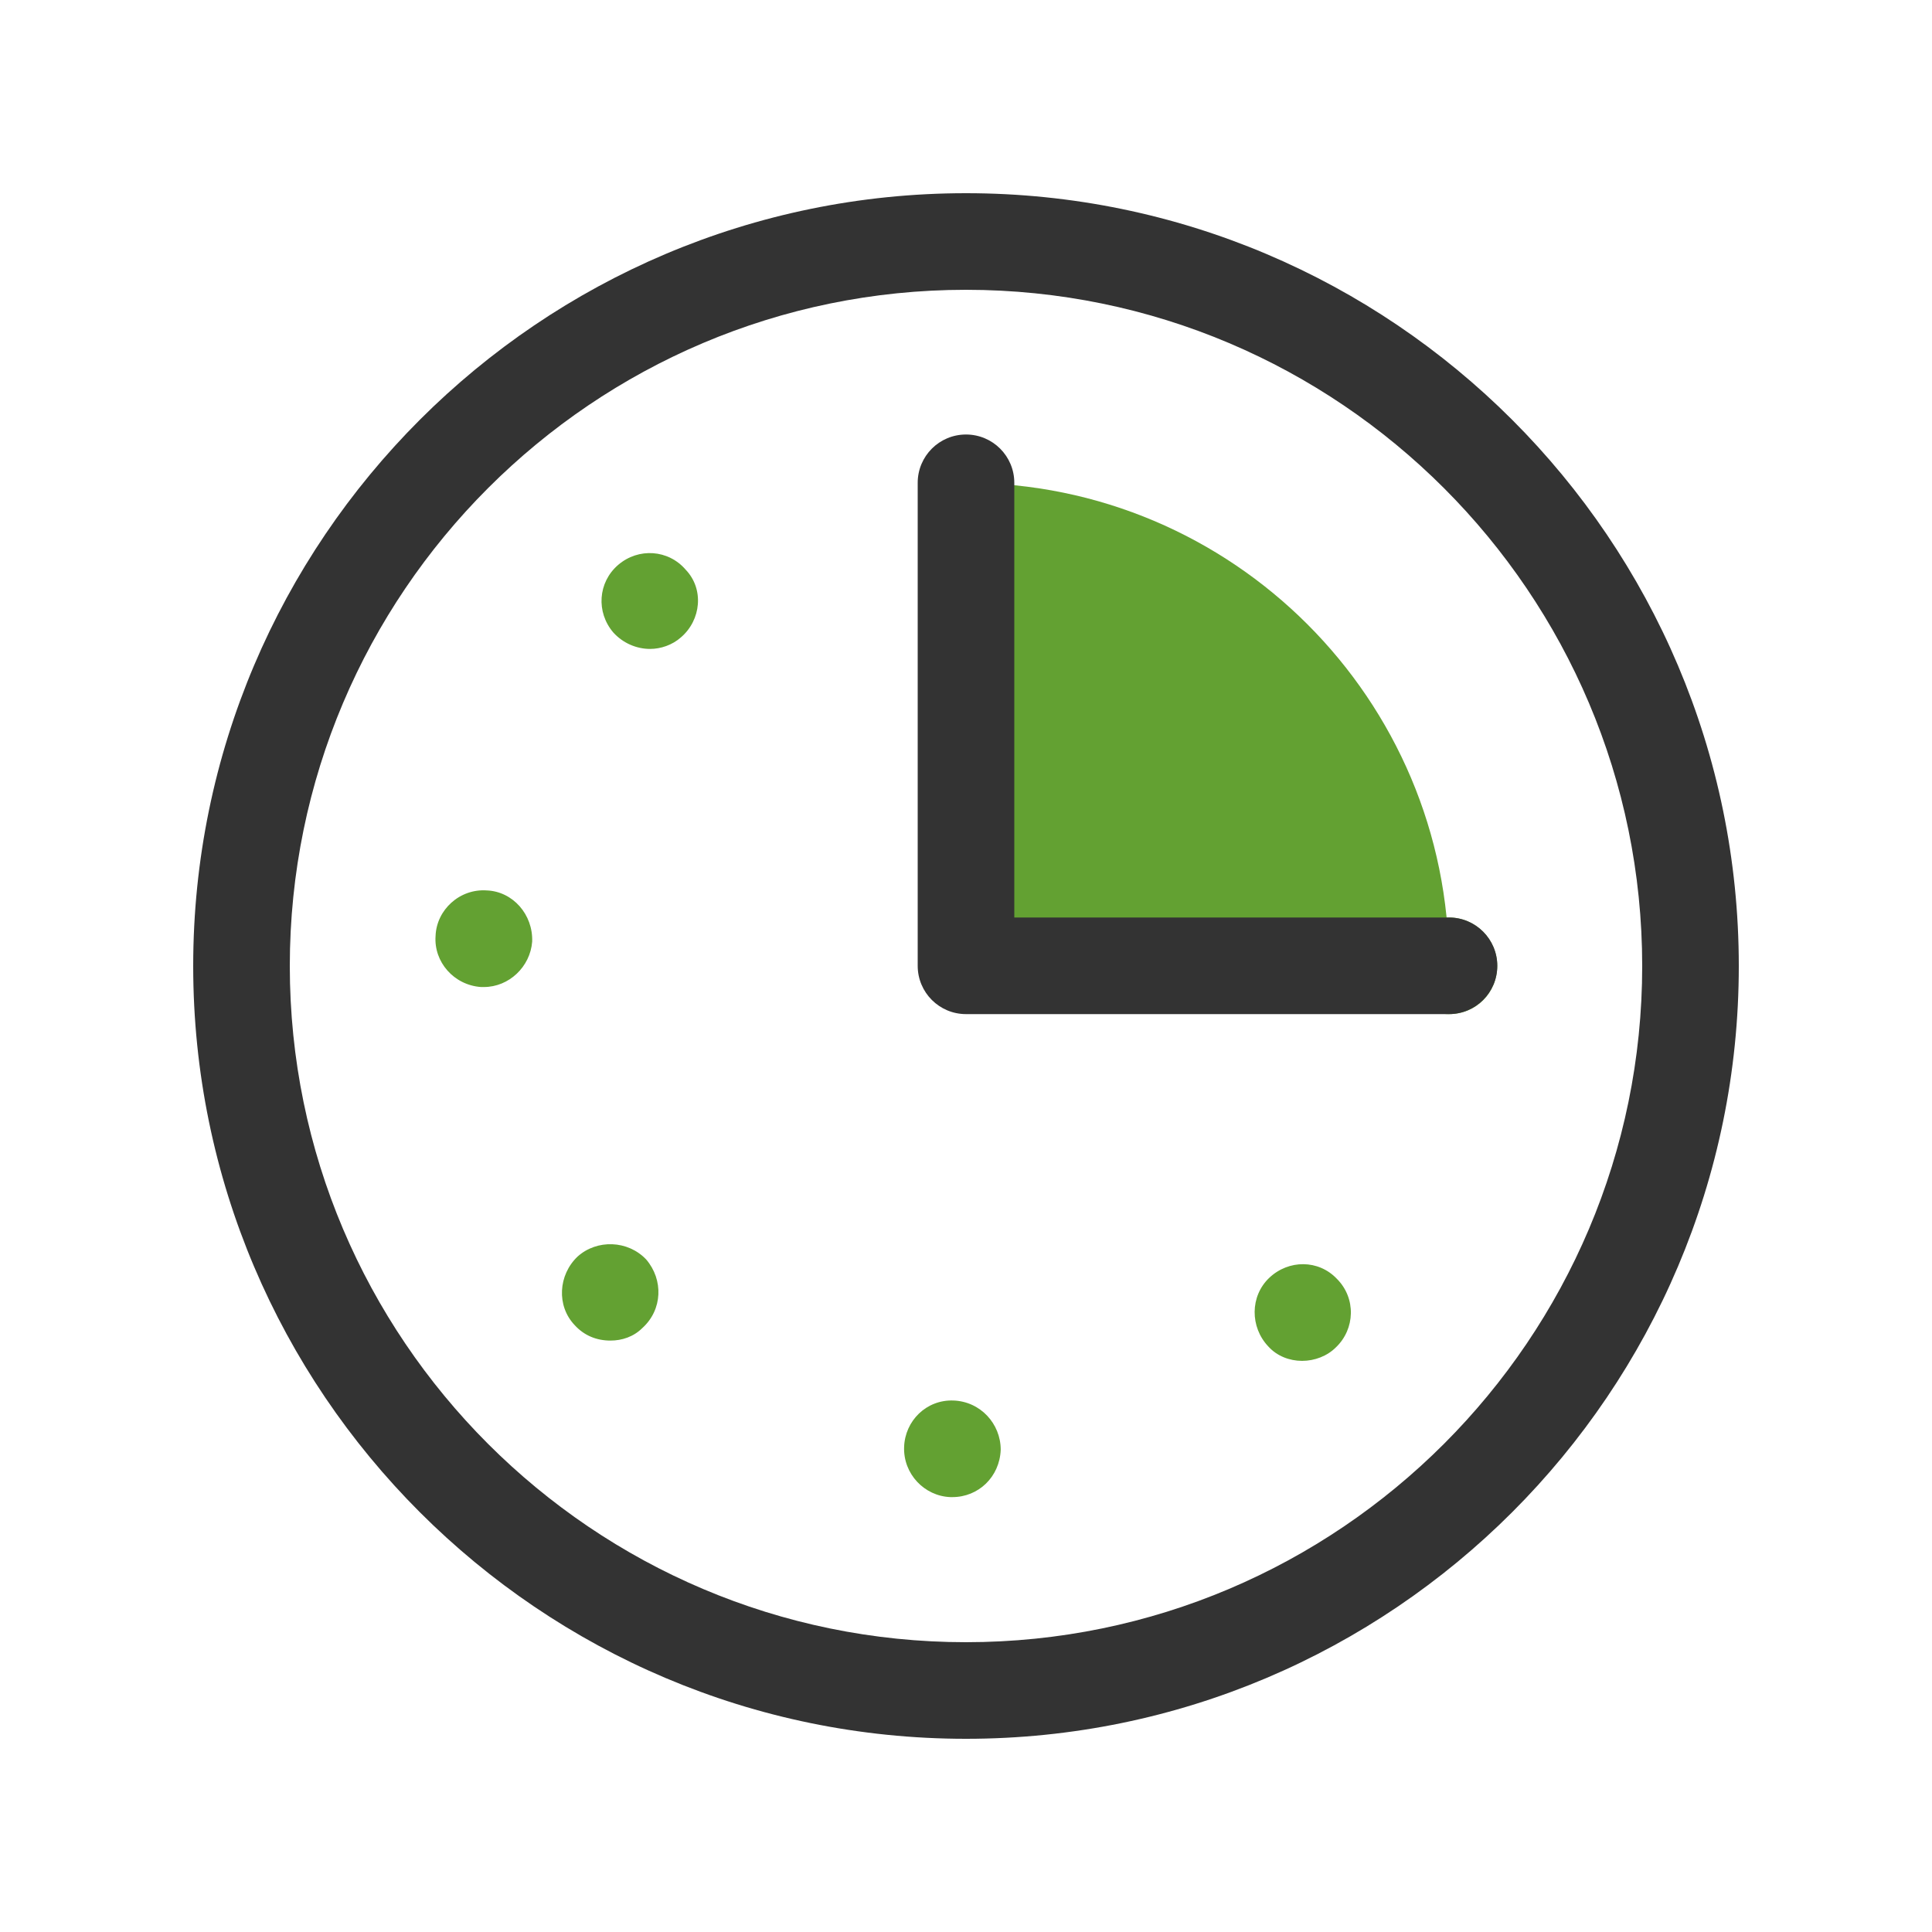 <svg width="60" height="60" viewBox="0 0 60 60" fill="none" xmlns="http://www.w3.org/2000/svg">
<path d="M29.518 46.494C28.708 46.465 28.047 45.773 28.078 44.935C28.107 44.124 28.768 43.465 29.607 43.494C30.448 43.523 31.078 44.215 31.078 45.023C31.047 45.864 30.388 46.494 29.578 46.494H29.518ZM39.388 41.815C38.818 41.215 38.818 40.254 39.417 39.685C40.018 39.114 40.948 39.114 41.518 39.715C42.118 40.315 42.087 41.273 41.487 41.844C41.217 42.114 40.828 42.263 40.438 42.263C40.047 42.263 39.657 42.114 39.388 41.815ZM17.847 41.153C17.277 40.555 17.337 39.594 17.938 39.023C18.537 38.484 19.498 38.513 20.068 39.114C20.607 39.744 20.578 40.675 19.948 41.244C19.678 41.513 19.318 41.633 18.958 41.633C18.537 41.633 18.148 41.484 17.847 41.153ZM43.498 29.994C43.498 29.185 44.157 28.494 44.998 28.494C45.837 28.494 46.498 29.185 46.498 29.994C46.498 30.835 45.837 31.494 44.998 31.494C44.157 31.494 43.498 30.835 43.498 29.994ZM14.938 30.653C14.097 30.594 13.467 29.874 13.527 29.065C13.558 28.253 14.277 27.594 15.118 27.653C15.928 27.685 16.558 28.403 16.527 29.244C16.467 30.023 15.808 30.653 15.027 30.653H14.938ZM19.047 19.643C18.508 19.013 18.568 18.085 19.198 17.543C19.828 17.003 20.758 17.065 21.297 17.695C21.868 18.293 21.777 19.253 21.148 19.793C20.878 20.033 20.518 20.153 20.188 20.153C19.768 20.153 19.347 19.974 19.047 19.643Z" fill="#63A132"/>
<path d="M30 54C16.767 54 6 43.233 6 30C6 16.767 16.767 6 30 6C43.233 6 54 16.767 54 30C54 43.233 43.233 54 30 54ZM30 9C18.42 9 9 18.422 9 30C9 41.578 18.42 51 30 51C41.58 51 51 41.578 51 30C51 18.422 41.58 9 30 9Z" fill="#333333"/>
<path d="M45 29.995H30V14.995C38.28 14.995 45 21.715 45 29.995Z" fill="#63A132"/>
<path d="M45 31.494H30C29.171 31.494 28.5 30.823 28.5 29.994V14.994C28.5 14.165 29.171 13.494 30 13.494C30.829 13.494 31.5 14.165 31.5 14.994V28.494H45C45.829 28.494 46.5 29.165 46.5 29.994C46.5 30.823 45.829 31.494 45 31.494Z" fill="#333333"/>
</svg>
